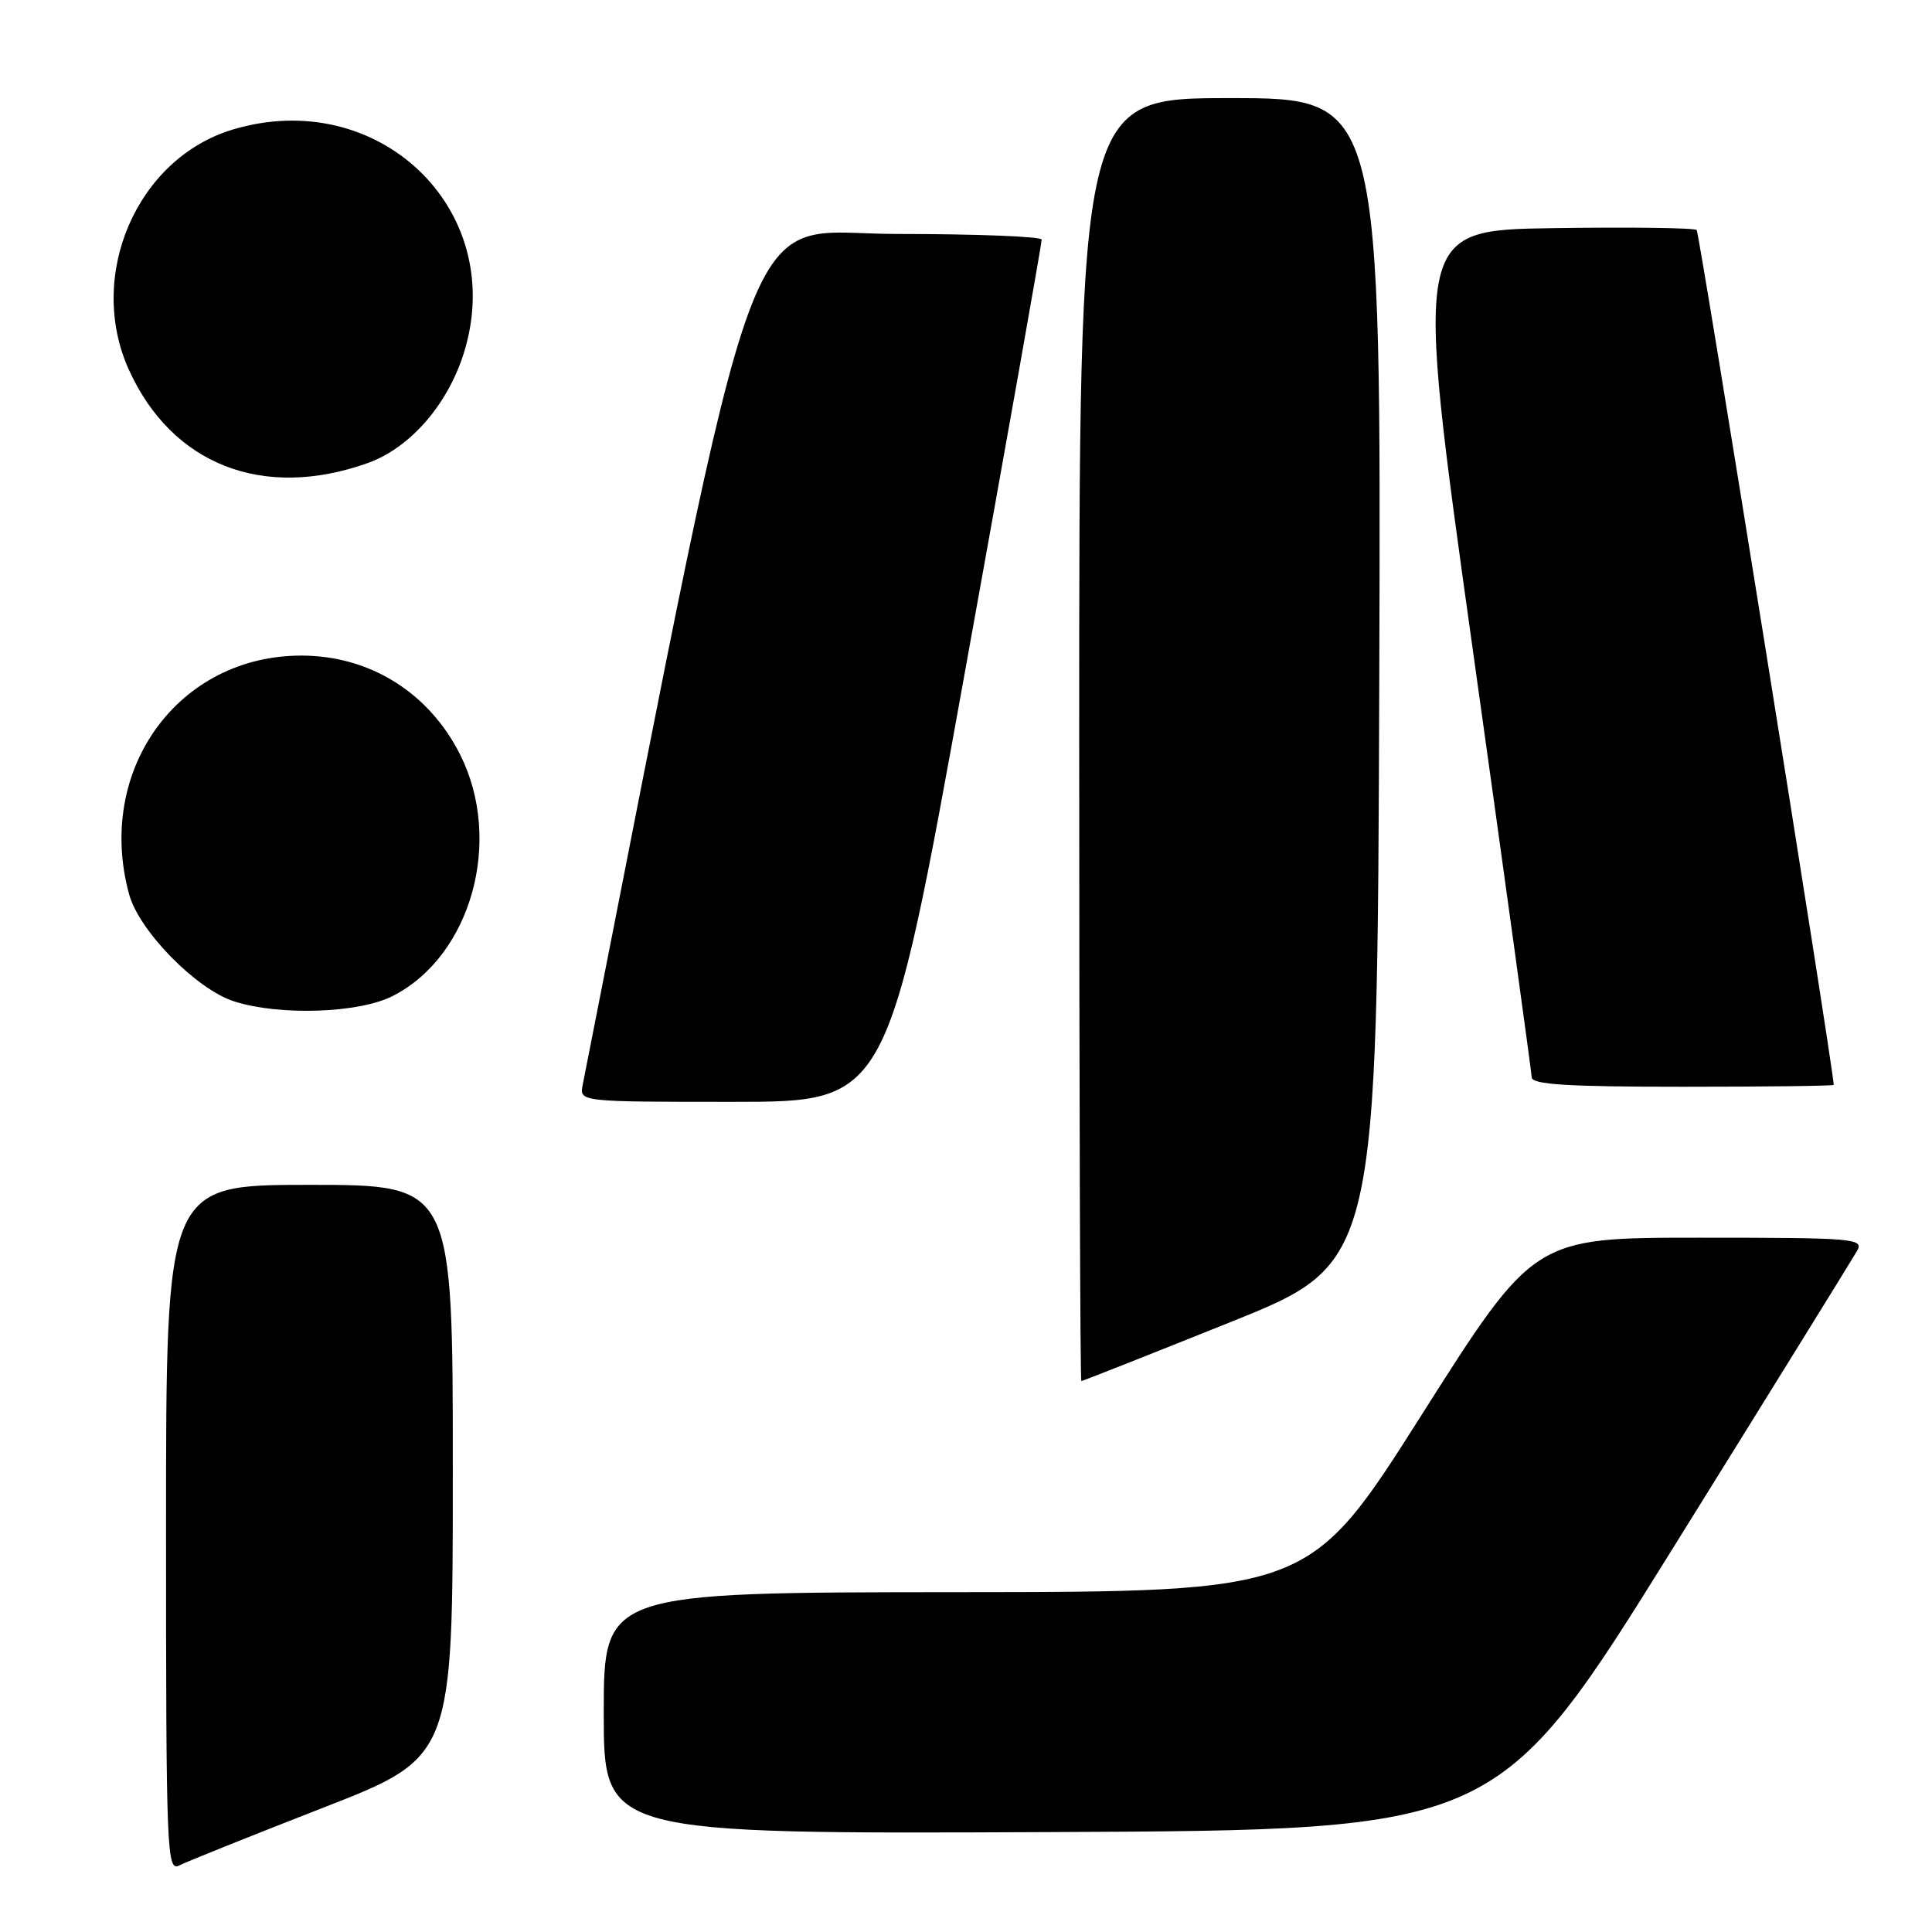 <?xml version="1.0" encoding="UTF-8" standalone="no"?>
<!DOCTYPE svg PUBLIC "-//W3C//DTD SVG 1.1//EN" "http://www.w3.org/Graphics/SVG/1.1/DTD/svg11.dtd" >
<svg xmlns="http://www.w3.org/2000/svg" xmlns:xlink="http://www.w3.org/1999/xlink" version="1.1" viewBox="0 0 256 256">
 <g >
 <path fill="currentColor"
d=" M 42.75 239.56 C 60.00 232.84 60.00 232.84 60.00 194.92 C 60.00 157.00 60.00 157.00 41.00 157.00 C 22.00 157.00 22.00 157.00 22.00 202.54 C 22.00 245.58 22.10 248.02 23.75 247.18 C 24.71 246.69 33.26 243.26 42.75 239.56 Z  M 221.76 205.00 C 234.59 184.38 245.52 166.71 246.07 165.75 C 247.01 164.11 245.74 164.00 225.16 164.00 C 203.26 164.00 203.26 164.00 188.38 187.47 C 173.50 210.94 173.50 210.94 126.75 210.97 C 80.00 211.00 80.00 211.00 80.00 227.01 C 80.00 243.02 80.00 243.02 139.23 242.76 C 198.45 242.50 198.45 242.50 221.76 205.00 Z  M 163.03 175.19 C 182.50 167.38 182.50 167.38 182.76 90.19 C 183.01 13.00 183.01 13.00 163.01 13.00 C 143.00 13.00 143.00 13.00 143.00 98.00 C 143.00 144.75 143.13 183.00 143.28 183.00 C 143.44 183.00 152.33 179.49 163.03 175.19 Z  M 127.82 89.25 C 133.46 58.04 138.05 32.16 138.03 31.75 C 138.01 31.34 129.34 31.00 118.75 31.00 C 97.80 31.00 101.37 21.31 77.21 143.75 C 76.77 146.00 76.77 146.00 97.18 146.00 C 117.58 146.00 117.58 146.00 127.82 89.25 Z  M 242.98 143.75 C 242.73 140.27 225.18 30.85 224.82 30.48 C 224.53 30.19 215.98 30.08 205.83 30.23 C 187.37 30.50 187.37 30.50 195.14 86.00 C 199.42 116.53 202.93 142.06 202.96 142.75 C 202.99 143.71 207.69 144.00 223.00 144.00 C 234.00 144.00 242.99 143.89 242.98 143.75 Z  M 52.05 131.97 C 62.44 126.67 66.70 111.40 60.97 99.99 C 56.85 91.80 49.06 86.91 40.04 86.87 C 23.64 86.79 12.60 102.02 17.11 118.50 C 18.43 123.36 26.03 131.10 31.03 132.69 C 37.07 134.62 47.58 134.26 52.05 131.97 Z  M 48.69 61.37 C 54.45 59.32 59.54 53.39 61.61 46.29 C 67.07 27.56 50.03 11.42 30.86 17.16 C 18.14 20.97 11.42 36.51 17.08 49.00 C 22.78 61.57 34.83 66.29 48.69 61.37 Z "/>
</g>
</svg>